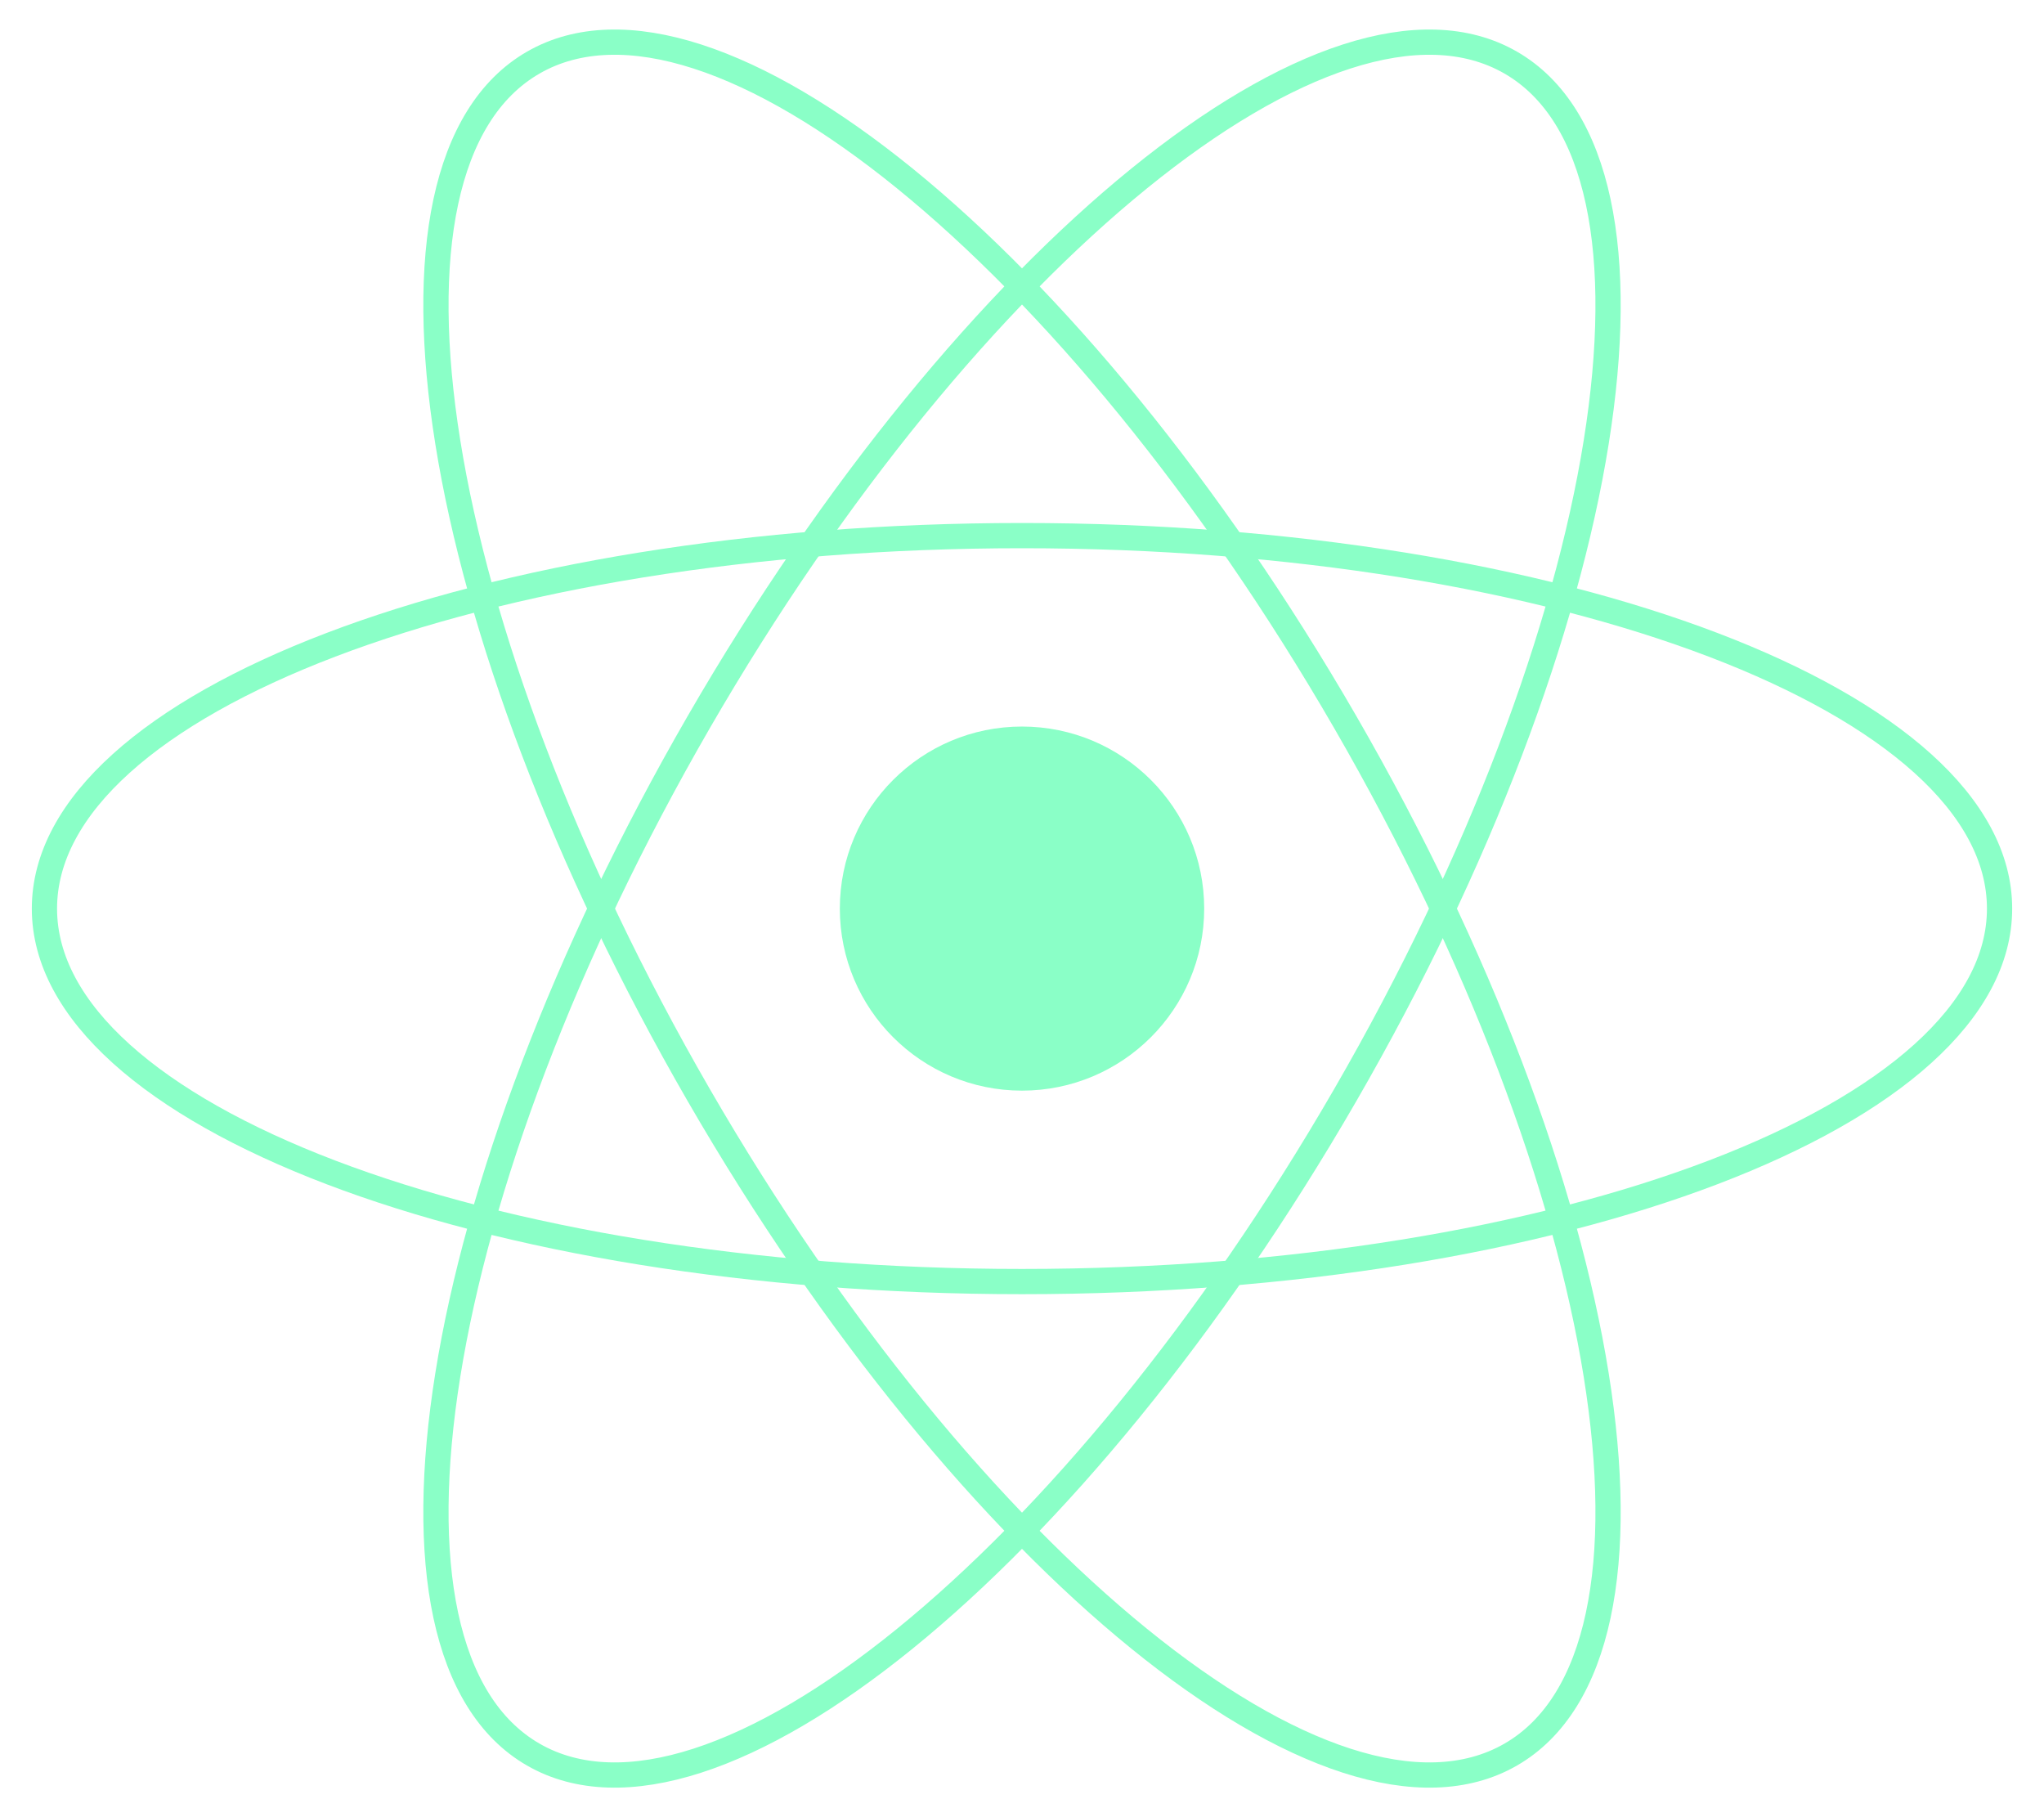 <svg width="81" height="72" viewBox="0 0 81 72" fill="none" xmlns="http://www.w3.org/2000/svg">
<g clip-path="url(#clip0_26_3)">
<path d="M40.5 43.213C44.487 43.213 47.72 39.983 47.72 36C47.72 32.016 44.487 28.787 40.5 28.787C36.513 28.787 33.281 32.016 33.281 36C33.281 39.983 36.513 43.213 40.5 43.213Z" fill="#8AFFC7"/>
<path d="M40.5 50.778C61.895 50.778 79.239 44.161 79.239 36C79.239 27.839 61.895 21.222 40.5 21.222C19.105 21.222 1.761 27.839 1.761 36C1.761 44.161 19.105 50.778 40.5 50.778Z" stroke="#8AFFC7"/>
<path d="M27.69 43.389C38.388 61.9 52.795 73.599 59.87 69.518C66.944 65.437 64.007 47.123 53.31 28.611C42.612 10.1 28.205 -1.599 21.13 2.482C14.056 6.563 16.993 24.877 27.69 43.389Z" stroke="#8AFFC7"/>
<path d="M27.69 28.611C16.993 47.123 14.056 65.437 21.13 69.518C28.205 73.599 42.612 61.9 53.31 43.389C64.007 24.877 66.944 6.563 59.87 2.482C52.795 -1.599 38.388 10.1 27.69 28.611Z" stroke="#8AFFC7"/>
</g>
<defs>
<clipPath id="clip0_26_3">
<rect width="81" height="72" fill="white"/>
</clipPath>
</defs>
</svg>
